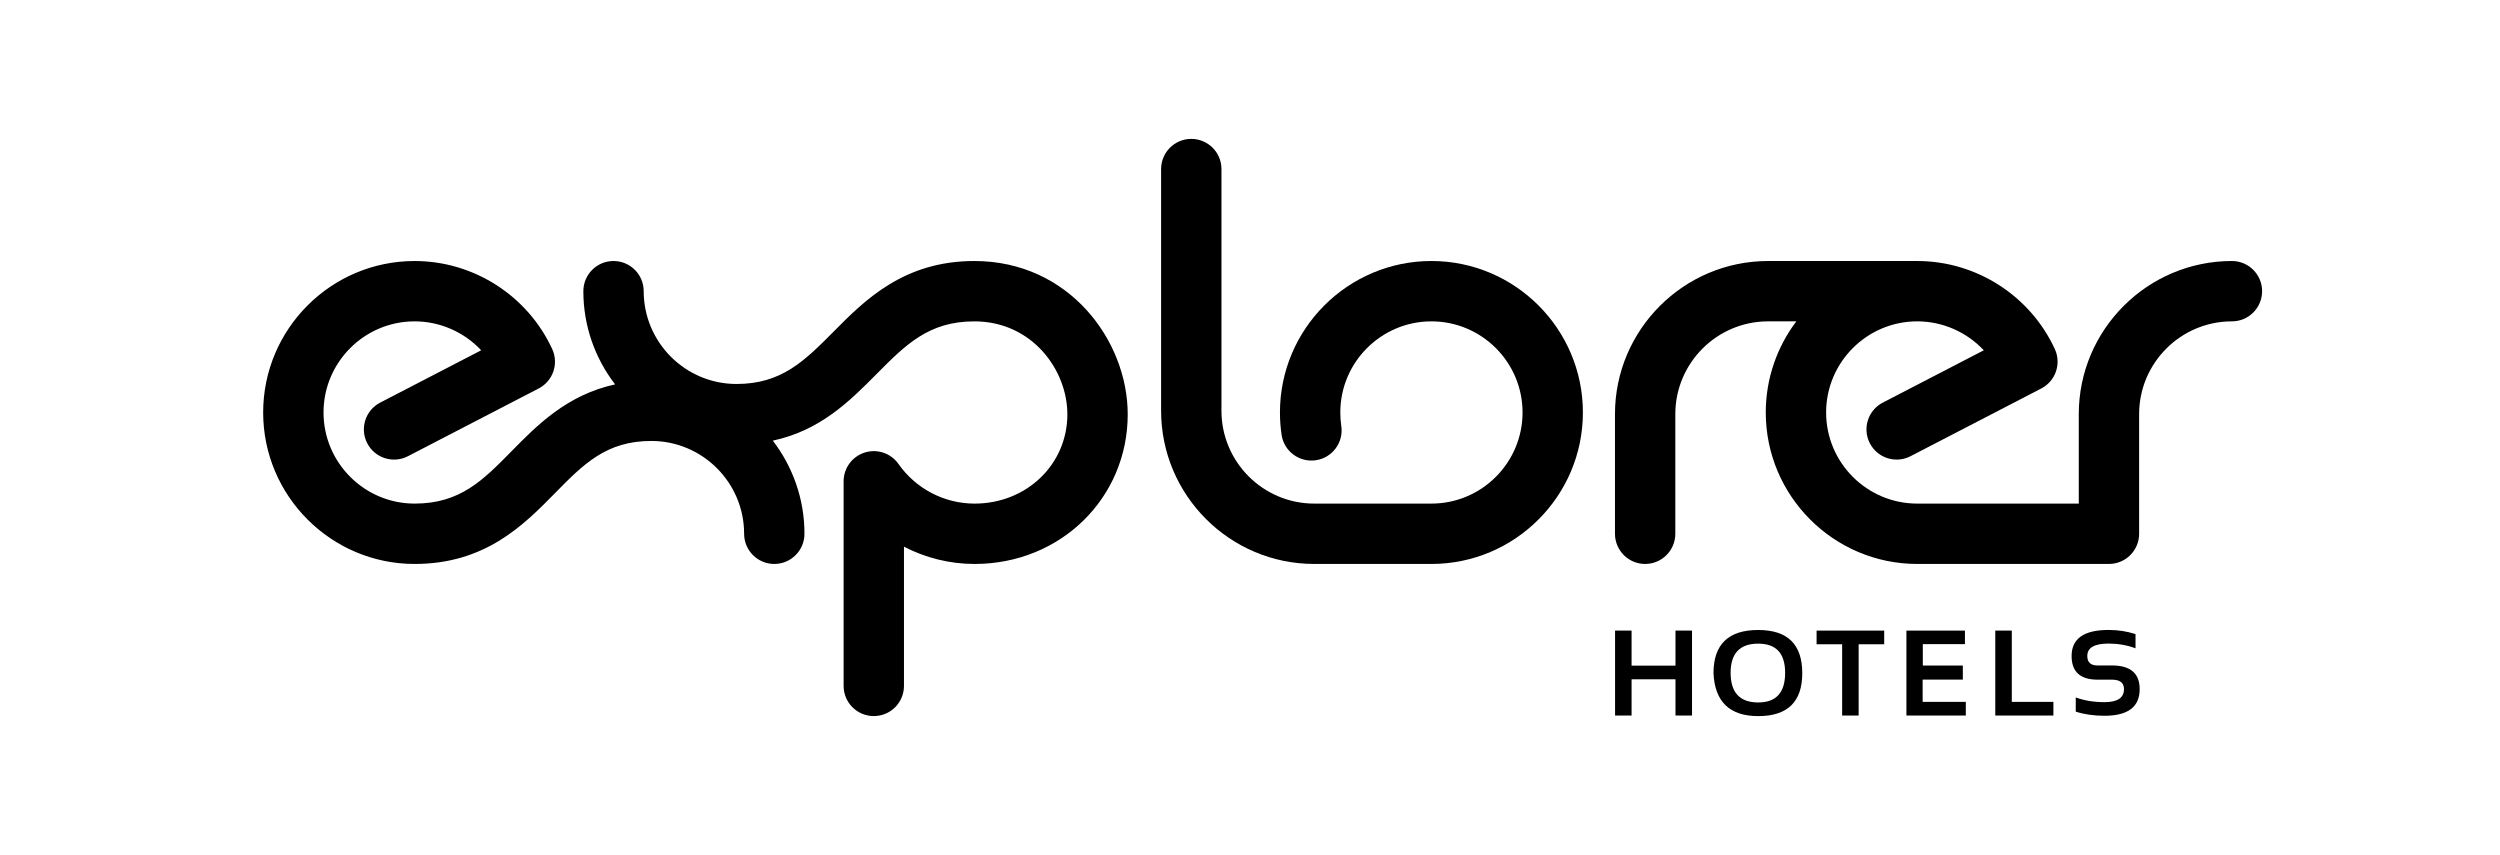<?xml version="1.0"?>
<svg xmlns="http://www.w3.org/2000/svg" clip-rule="evenodd" fill-rule="evenodd" stroke-linejoin="round" stroke-miterlimit="2" viewBox="0 0 190 65">
  <g fill="#000" fill-rule="nonzero">
    <path d="m105.2 10.997c-7.522 0-13.64 6.117-13.64 13.639 0 .679.049 1.355.148 2.013.219 1.485 1.602 2.509 3.086 2.288 1.485-.22 2.51-1.603 2.289-3.087-.058-.393-.088-.802-.088-1.214 0-4.524 3.68-8.205 8.205-8.205 4.524 0 8.205 3.681 8.205 8.205s-3.681 8.205-8.205 8.205h-10.551c-4.607 0-8.356-3.749-8.356-8.357v-21.767c0-1.5-1.217-2.717-2.717-2.717-1.502 0-2.718 1.217-2.718 2.717v21.767c0 7.604 6.187 13.792 13.791 13.792h10.551c7.521 0 13.639-6.12 13.639-13.64 0-7.522-6.118-13.639-13.639-13.639z" transform="matrix(.844 0 0 .844 20 10.555)"/>
    <path d="m64.043 10.997c-6.365 0-9.86 3.52-12.667 6.349-2.619 2.639-4.688 4.724-8.752 4.724-4.608 0-8.358-3.749-8.358-8.357 0-1.5-1.216-2.716-2.717-2.716-1.5 0-2.717 1.216-2.717 2.716 0 3.156 1.069 6.068 2.859 8.393-4.341.949-7.048 3.703-9.305 6.001-2.6 2.644-4.652 4.734-8.746 4.734-4.524 0-8.204-3.681-8.204-8.205s3.68-8.205 8.204-8.205c2.3 0 4.464.974 5.993 2.605l-9.097 4.712c-1.333.69-1.853 2.33-1.163 3.663.691 1.333 2.331 1.853 3.663 1.163l11.774-6.1c1.29-.668 1.827-2.233 1.217-3.551-2.223-4.816-7.086-7.926-12.387-7.926-7.522 0-13.64 6.117-13.64 13.639 0 7.52 6.118 13.64 13.64 13.64 6.373 0 9.838-3.528 12.622-6.36 2.588-2.633 4.632-4.716 8.689-4.716 4.607 0 8.357 3.75 8.357 8.357 0 1.501 1.217 2.719 2.717 2.719 1.501 0 2.718-1.218 2.718-2.719 0-3.152-1.066-6.058-2.852-8.385 4.301-.918 6.951-3.588 9.342-5.998 2.63-2.65 4.708-4.743 8.81-4.743 5.171 0 8.373 4.346 8.373 8.373 0 4.507-3.67 8.037-8.355 8.037-2.724 0-5.284-1.335-6.85-3.567-.681-.97-1.913-1.389-3.043-1.031-1.131.356-1.9 1.406-1.9 2.591v18.424c0 1.5 1.218 2.716 2.718 2.716s2.717-1.216 2.717-2.716v-12.538c1.938 1.006 4.115 1.556 6.358 1.556 7.732 0 13.79-5.919 13.79-13.472 0-6.641-5.279-13.807-13.808-13.807z" transform="matrix(.844 0 0 .844 20 10.555)"/>
    <path d="m177.284 10.997c-7.605 0-13.792 6.186-13.792 13.79v8.054h-14.546c-4.523 0-8.205-3.681-8.205-8.205s3.682-8.205 8.205-8.205c2.3 0 4.463.974 5.994 2.605l-9.097 4.712c-1.334.69-1.854 2.33-1.164 3.663s2.33 1.853 3.663 1.163l11.775-6.1c1.289-.668 1.825-2.233 1.217-3.551-2.224-4.816-7.087-7.926-12.388-7.926h-13.428c-7.603 0-13.791 6.186-13.791 13.79v10.77c0 1.501 1.216 2.719 2.718 2.719 1.5 0 2.716-1.218 2.716-2.719v-10.77c0-4.608 3.75-8.356 8.357-8.356h2.541c-1.725 2.285-2.753 5.127-2.753 8.205 0 7.52 6.118 13.64 13.64 13.64h17.263c1.502 0 2.717-1.218 2.717-2.719v-10.77c0-4.608 3.749-8.356 8.358-8.356 1.5 0 2.716-1.216 2.716-2.718 0-1.5-1.216-2.716-2.716-2.716z" transform="matrix(.844 0 0 .844 20 10.555)"/>
    <g transform="matrix(.703 0 0 .703 37.171 17.887)">
      <path d="m128.259 46.517h-4.747v-3.79h-1.785v9.184h1.785v-3.918h4.747v3.918h1.787v-9.184h-1.787z"/>
      <path d="m137.204 50.498c-1.99 0-2.985-1.068-2.985-3.204 0-2.104.995-3.154 2.985-3.154 1.939 0 2.908 1.05 2.908 3.154 0 2.136-.969 3.204-2.908 3.204zm0-7.835c-3.226 0-4.836 1.555-4.836 4.669.142 3.095 1.755 4.642 4.836 4.642 3.175 0 4.761-1.547 4.761-4.642 0-3.114-1.586-4.669-4.761-4.669z"/>
      <path d="m143.513 44.204h2.762v7.707h1.785v-7.707h2.762v-1.477h-7.309z"/>
      <path d="m154.978 48.027h4.345v-1.524h-4.327v-2.312h4.554v-1.464h-6.326v9.184h6.421v-1.477h-4.667z"/>
      <path d="m164.617 42.727h-1.786v9.184h6.283v-1.477h-4.497z"/>
      <path d="m171.53 51.489v-1.535c.917.341 1.954.511 3.11.511 1.403 0 2.105-.469 2.105-1.407 0-.682-.431-1.024-1.293-1.024h-1.561c-1.873 0-2.809-.853-2.809-2.559 0-1.878 1.333-2.816 4-2.816 1.023 0 1.993.15 2.91.448v1.536c-.917-.341-1.887-.512-2.91-.512-1.536 0-2.304.448-2.304 1.344 0 .682.371 1.023 1.113 1.023h1.561c1.992 0 2.989.854 2.989 2.56 0 1.919-1.267 2.879-3.801 2.879-1.156 0-2.193-.149-3.11-.448z"/>
    </g>
  </g>
</svg>
